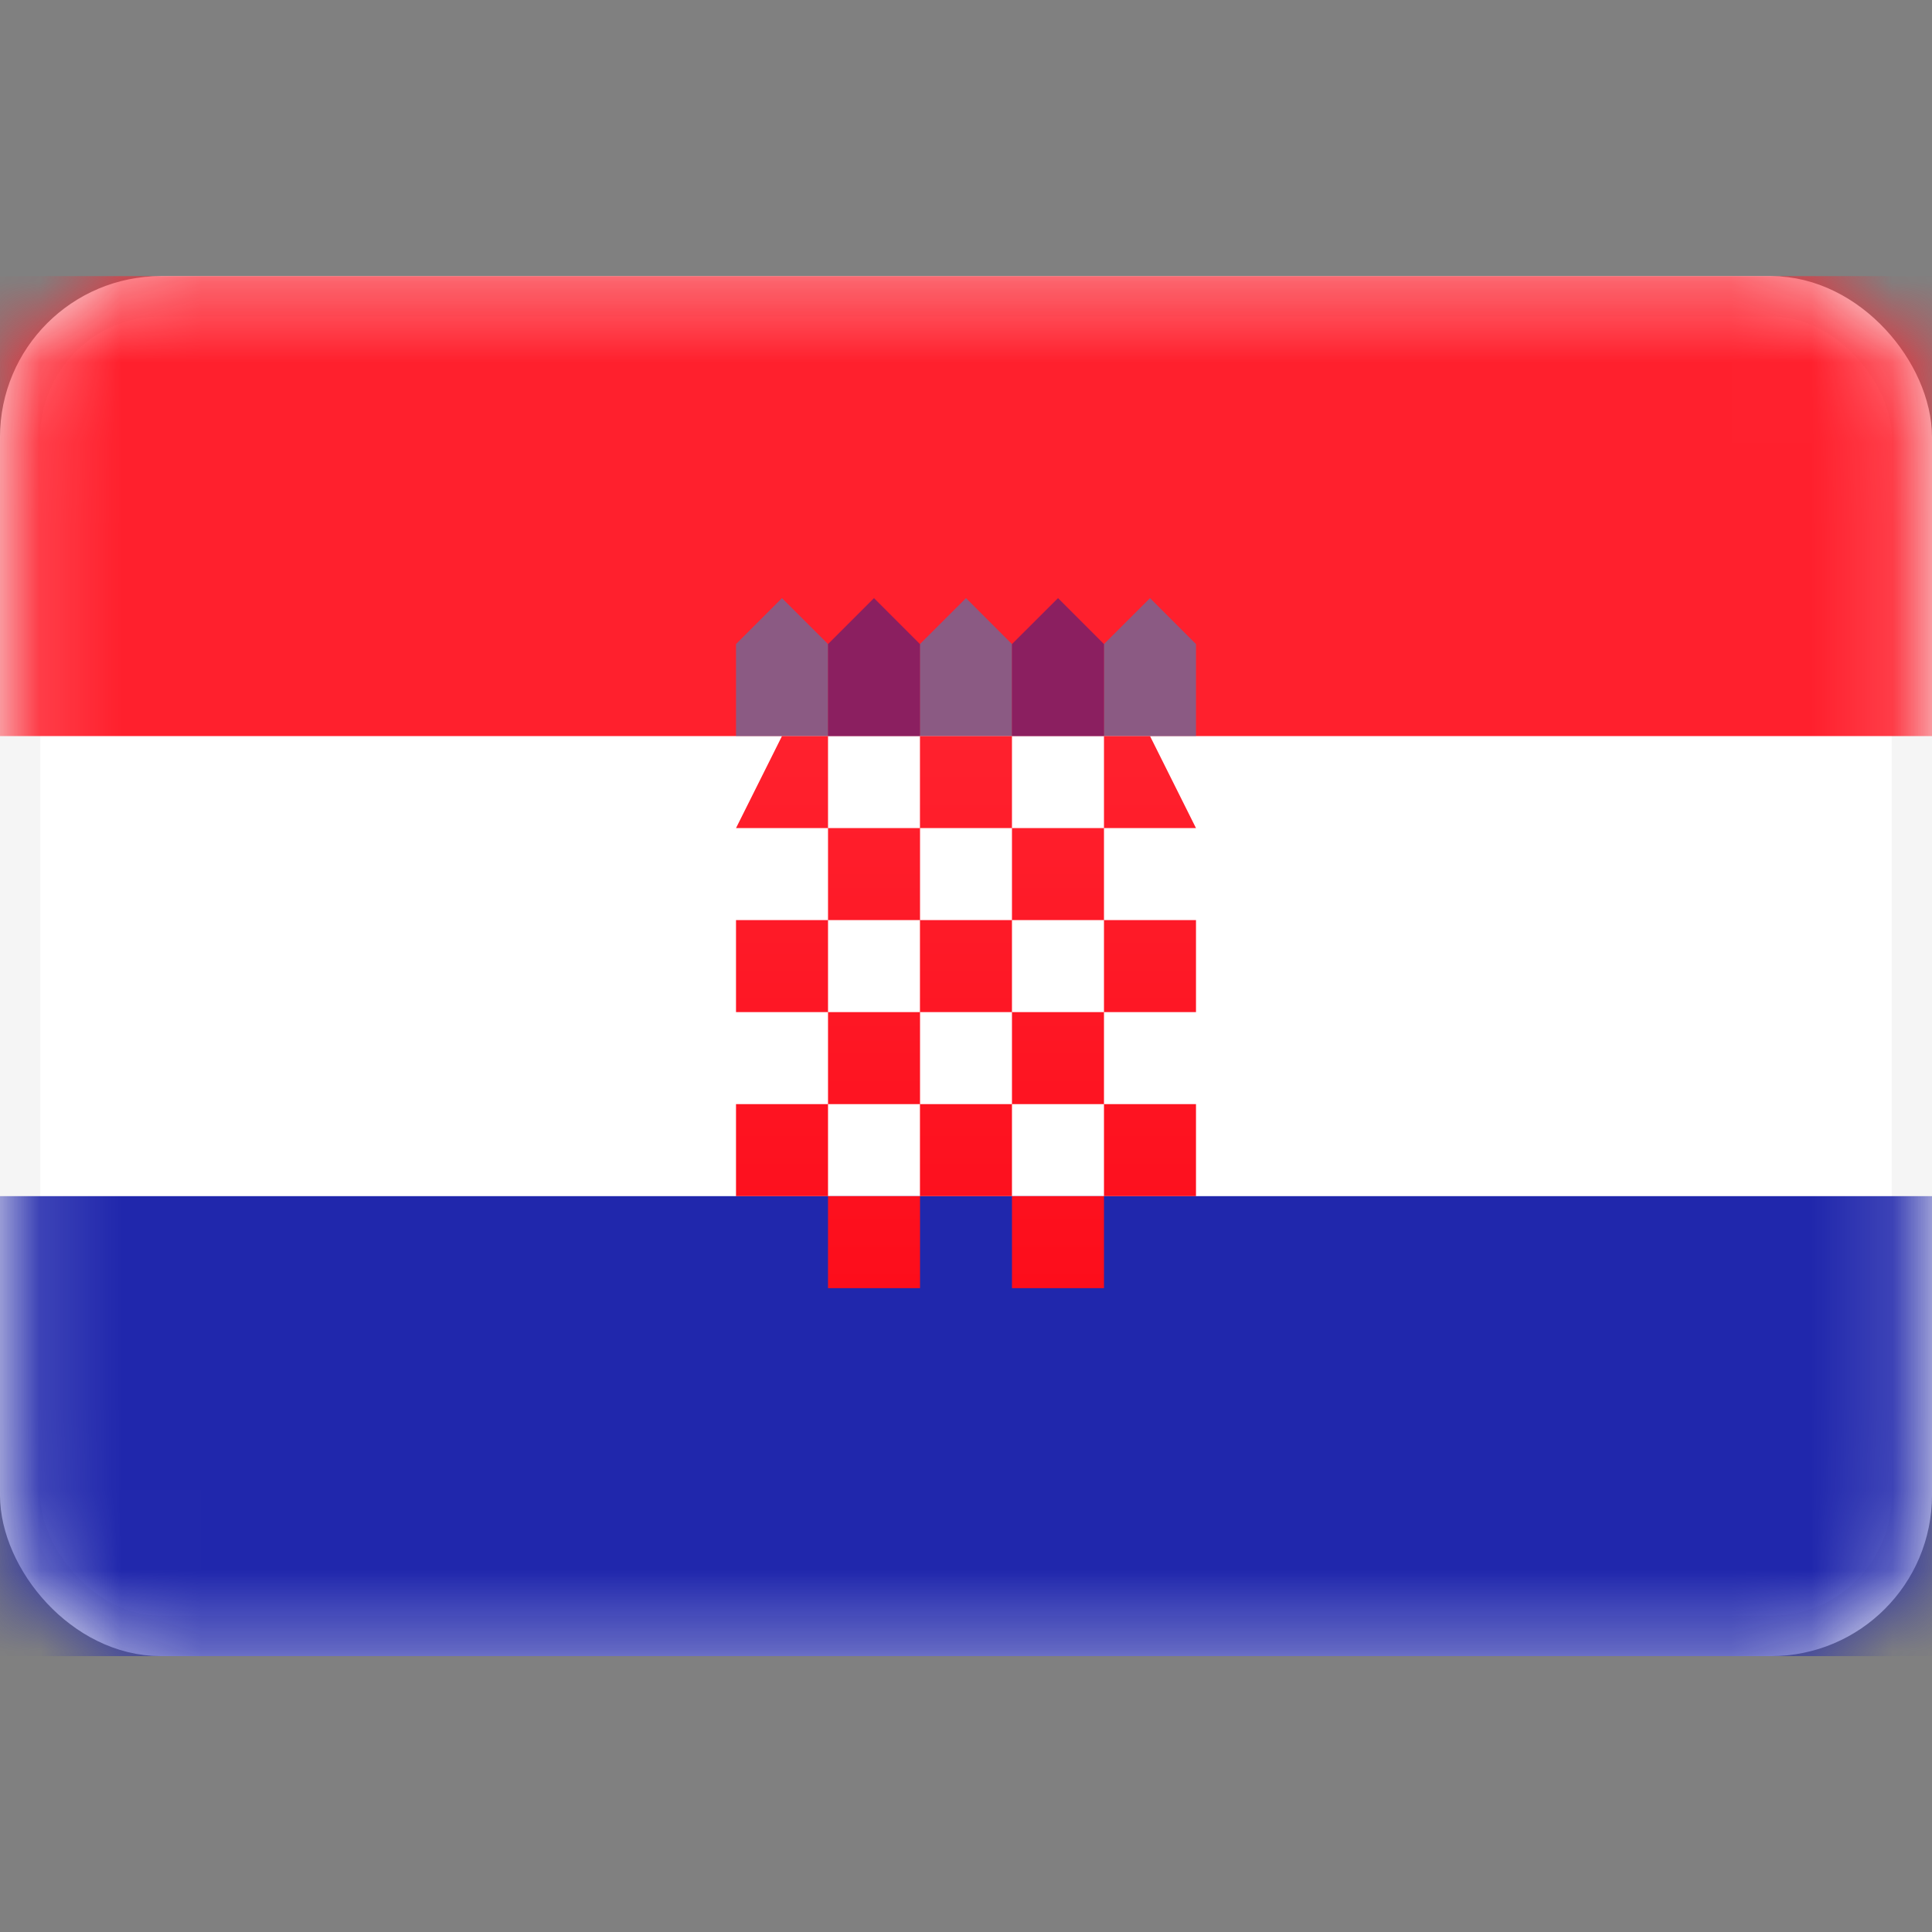 <svg width="24" height="24" viewBox="0 0 24 24" fill="none" xmlns="http://www.w3.org/2000/svg">
<rect x="0" y="0" width="24" height="24" fill="#808080" stroke="none"/>
<rect x="0.25" y="3.68" width="23.5" height="16.643" rx="1.75" fill="white" stroke="#F5F5F5" stroke-width="0.5"/>
<mask id="mask0_14_2008" style="mask-type:luminance" maskUnits="userSpaceOnUse" x="0" y="3" width="24" height="18">
<rect x="0.25" y="3.68" width="23.5" height="16.643" rx="1.75" fill="white" stroke="white" stroke-width="0.5"/>
</mask>
<g mask="url(#mask0_14_2008)">
<path fill-rule="evenodd" clip-rule="evenodd" d="M0 9.144H24V3.43H0V9.144Z" fill="#FF202D"/>
<path opacity="0.5" fill-rule="evenodd" clip-rule="evenodd" d="M9.143 8.001L9.714 7.43L10.286 8.001V9.144H9.143V8.001ZM11.428 8.001L12 7.43L12.571 8.001V9.144H11.428V8.001ZM14.286 7.43L13.714 8.001V9.144H14.857V8.001L14.286 7.43Z" fill="#1895DB"/>
<path opacity="0.5" fill-rule="evenodd" clip-rule="evenodd" d="M10.857 7.43L10.286 8.001V9.144H11.428V8.001L10.857 7.43ZM13.143 7.43L12.571 8.001V9.144H13.714V8.001L13.143 7.43Z" fill="#191F94"/>
<path fill-rule="evenodd" clip-rule="evenodd" d="M0 20.573H24V14.859H0V20.573Z" fill="#2027AC"/>
<path fill-rule="evenodd" clip-rule="evenodd" d="M10.286 9.144H9.714L9.143 10.287H10.286V9.144ZM11.428 9.144H12.571V10.287H11.429V11.43H10.286V10.287H11.428V9.144ZM13.714 9.144H14.286L14.857 10.287H13.714V9.144ZM13.714 10.287H12.571V11.43H13.714V10.287ZM11.428 11.43H12.571V12.573H11.429V13.716H12.571V14.859H11.428V13.716H10.286V12.573H11.428V11.43ZM14.857 12.573V11.43H13.714V12.573H14.857ZM12.571 12.573H13.714V13.716H12.571V12.573ZM10.286 11.43H9.143V12.573H10.286V11.43ZM10.286 14.859V13.716H9.143V14.859H10.286ZM14.857 14.859V13.716H13.714V14.859H14.857ZM12.571 14.859H13.714V16.002H12.571V14.859ZM11.429 14.859H10.286V16.002H11.429V14.859Z" fill="url(#paint0_linear_14_2008)"/>
</g>
<defs>
<linearGradient id="paint0_linear_14_2008" x1="9.143" y1="9.144" x2="9.143" y2="16.002" gradientUnits="userSpaceOnUse">
<stop stop-color="#FF212E"/>
<stop offset="1" stop-color="#FD0D1B"/>
</linearGradient>
</defs>
</svg>

